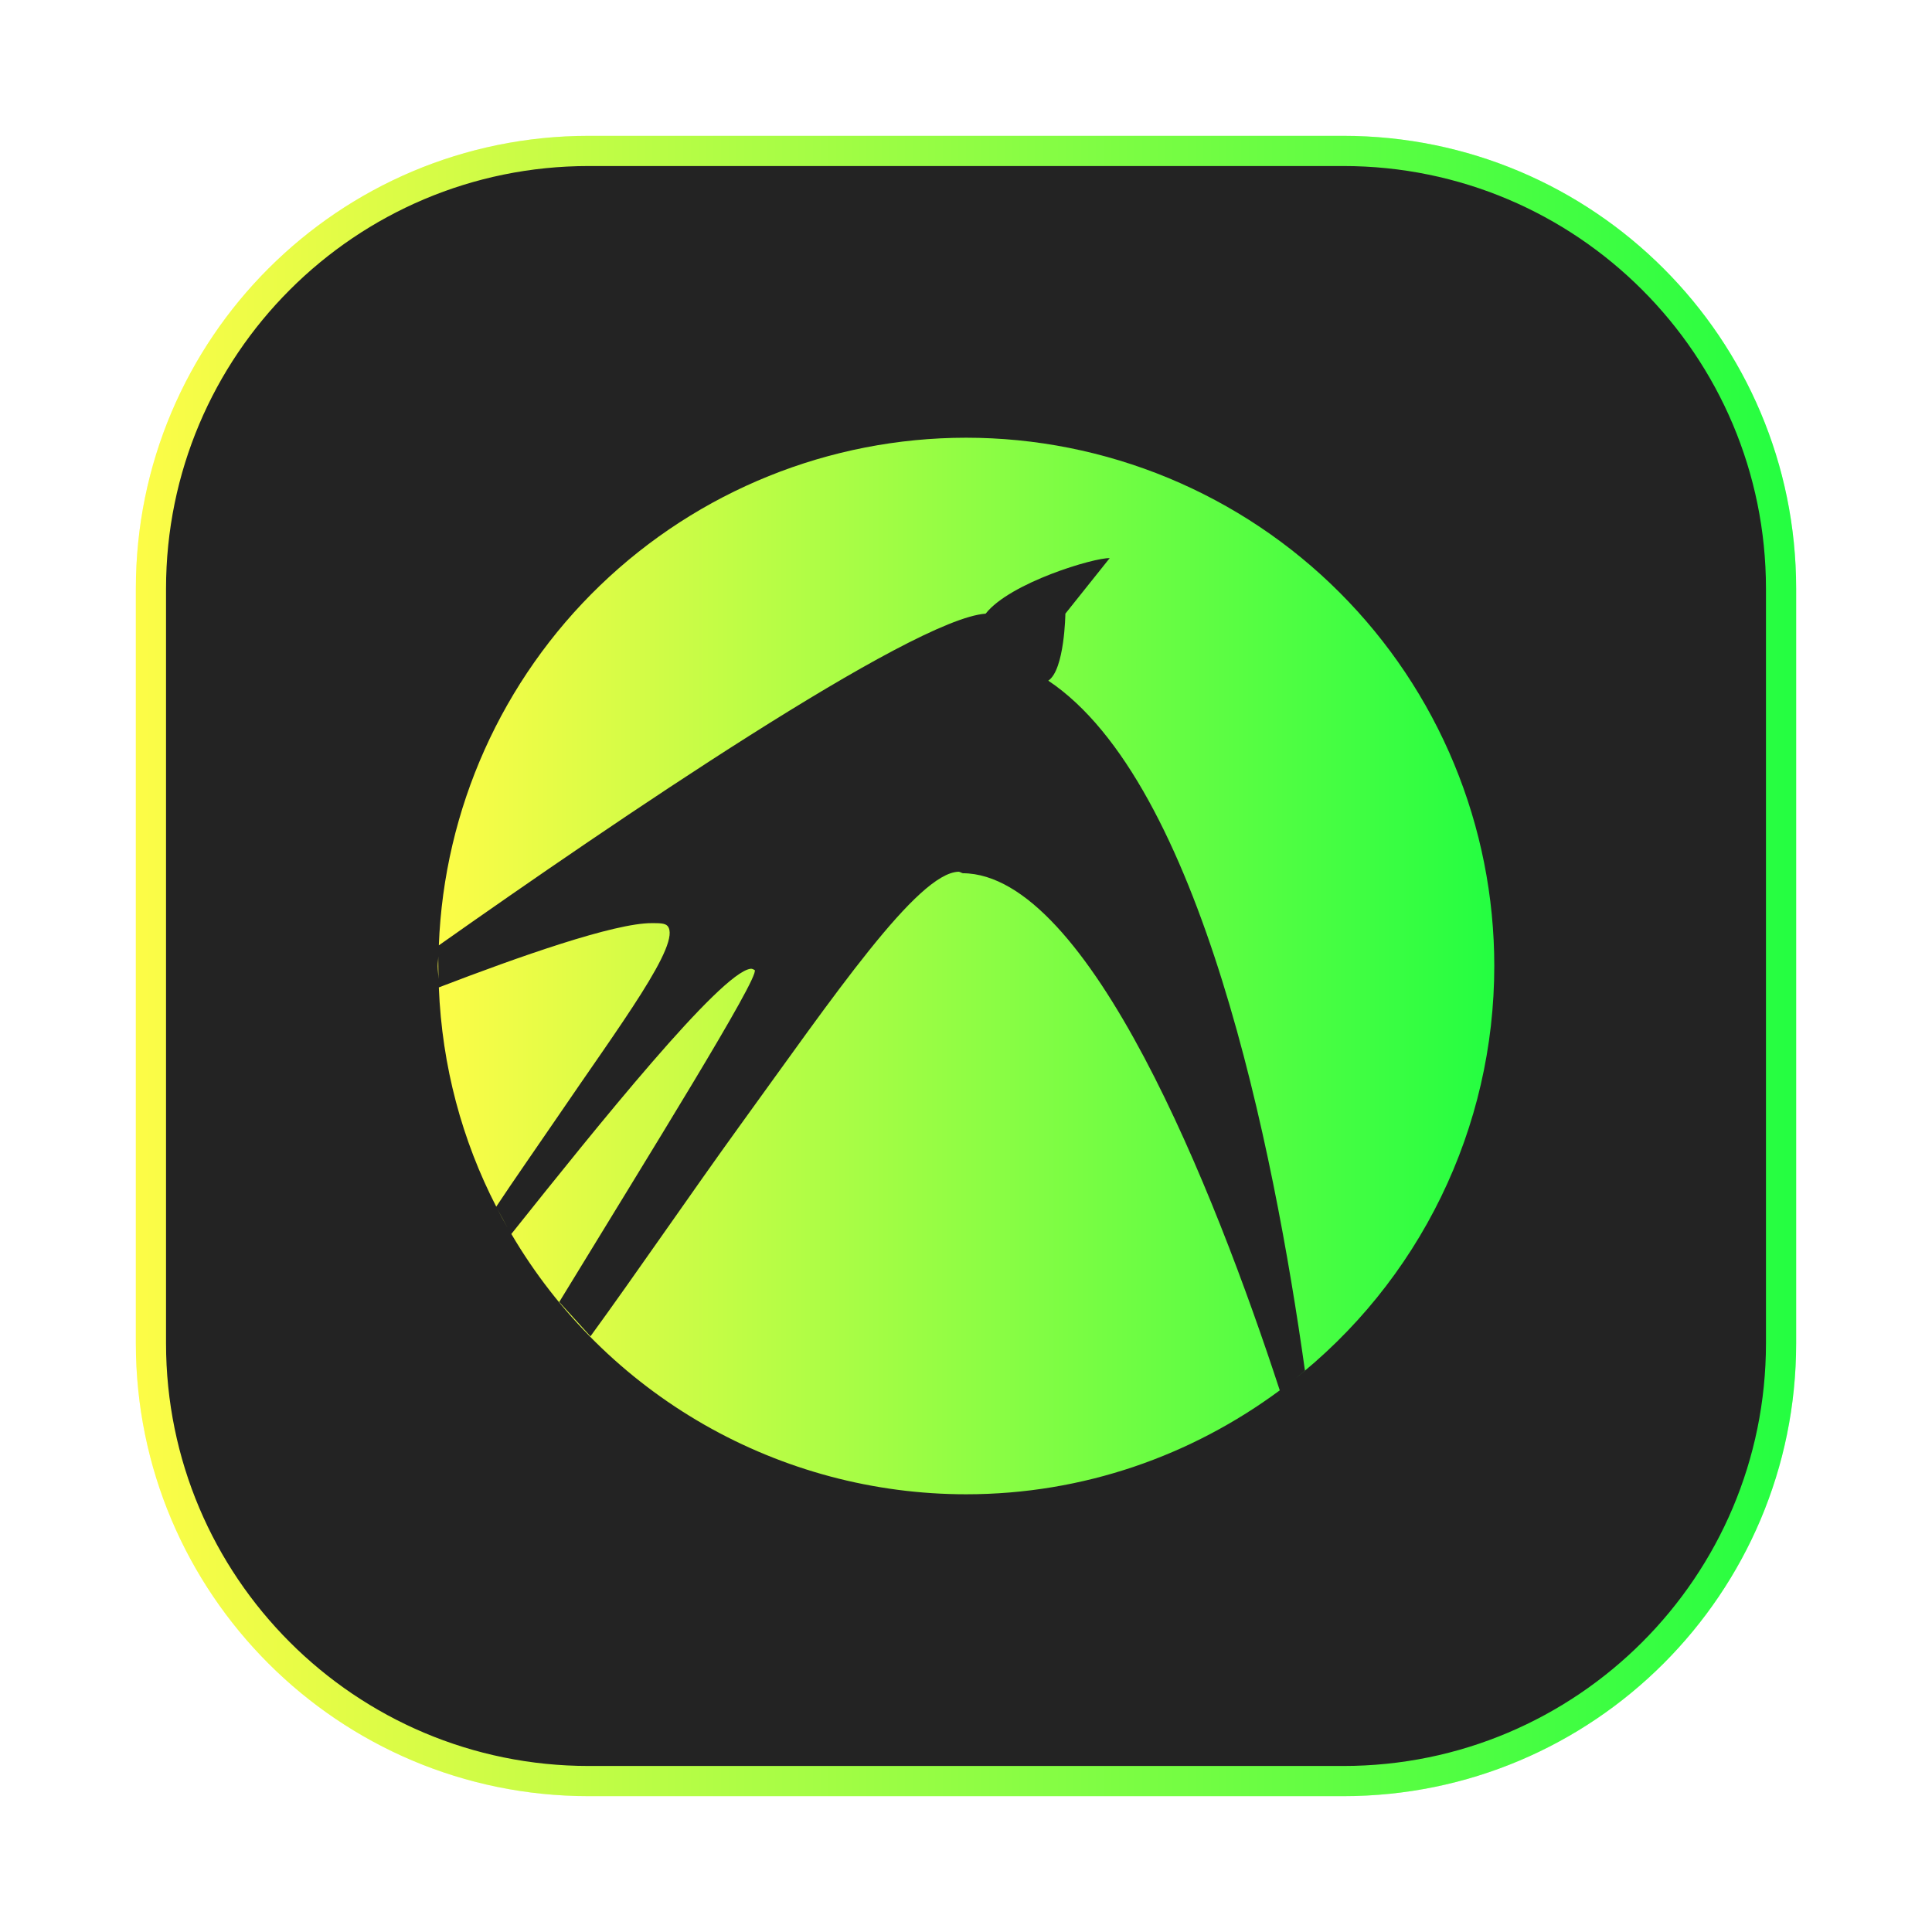 <svg width="64" height="64" viewBox="0 0 64 64" fill="none" xmlns="http://www.w3.org/2000/svg">
<g clip-path="url(#clip0_4_15297)">
<g opacity="0.3" filter="url(#filter0_f_4_15297)">
<path d="M44.5 4.5H19.5C11.216 4.5 4.5 11.216 4.5 19.5V44.5C4.5 52.784 11.216 59.5 19.5 59.5H44.5C52.784 59.5 59.5 52.784 59.5 44.5V19.5C59.5 11.216 52.784 4.5 44.5 4.5Z" fill="url(#paint0_linear_4_15297)"/>
</g>
<path d="M19.5 5H44.5C52.508 5 59 11.492 59 19.5V44.5C59 52.508 52.508 59 44.5 59H19.5C11.492 59 5 52.508 5 44.5V19.5C5 11.492 11.492 5 19.5 5Z" fill="#232323" stroke="url(#paint1_linear_4_15297)"/>
<path fill-rule="evenodd" clip-rule="evenodd" d="M32.002 14.5C27.482 14.502 23.138 16.254 19.882 19.39C16.626 22.525 14.71 26.799 14.537 31.316C20.337 27.224 30.204 20.506 32.651 20.328C33.461 19.299 36.256 18.468 36.76 18.489L35.292 20.328C35.292 20.328 35.268 22.189 34.726 22.548C39.782 25.925 42.196 38.05 43.229 45.408L42.795 45.755C44.884 44.122 46.573 42.035 47.735 39.652C48.897 37.269 49.5 34.653 49.5 32.002C49.501 29.704 49.048 27.428 48.169 25.305C47.29 23.181 46.001 21.252 44.376 19.627C42.752 18.001 40.822 16.712 38.699 15.832C36.576 14.953 34.3 14.5 32.002 14.5ZM31.754 28.877C30.39 28.918 27.629 32.982 24.479 37.33C22.966 39.422 21.006 42.283 19.56 44.267L18.526 43.13C21.486 38.277 25.177 32.353 25 32.134C24.958 32.114 24.913 32.081 24.855 32.093C23.855 32.242 19.82 37.264 16.939 40.877C18.481 43.502 20.682 45.678 23.324 47.191C25.966 48.703 28.958 49.499 32.002 49.5C35.9 49.5 39.484 48.21 42.394 46.057C40.24 39.472 36.078 28.951 31.895 28.927C31.853 28.918 31.795 28.877 31.754 28.877ZM21.598 30.58C20.357 30.572 17.174 31.696 14.537 32.709C14.64 35.321 15.31 37.781 16.439 39.972C16.968 39.17 17.886 37.855 18.435 37.049C20.531 33.966 22.594 31.237 22.114 30.675C22.032 30.58 21.841 30.58 21.598 30.58ZM14.517 31.684C14.517 31.791 14.5 31.89 14.5 32.002C14.5 32.147 14.521 32.291 14.525 32.436L14.517 31.684ZM16.472 40.042C16.579 40.253 16.695 40.46 16.811 40.666L16.472 40.042Z" fill="url(#paint2_linear_4_15297)"/>
</g>
<defs>
<filter id="filter0_f_4_15297" x="3.263" y="3.263" width="57.475" height="57.475" filterUnits="userSpaceOnUse" color-interpolation-filters="sRGB">
<feFlood flood-opacity="0" result="BackgroundImageFix"/>
<feBlend mode="normal" in="SourceGraphic" in2="BackgroundImageFix" result="shape"/>
<feGaussianBlur stdDeviation="0.619" result="effect1_foregroundBlur_4_15297"/>
</filter>
<linearGradient id="paint0_linear_4_15297" x1="4.5" y1="32" x2="59.5" y2="32" gradientUnits="userSpaceOnUse">
<stop stop-color="#FDFC47"/>
<stop offset="1" stop-color="#24FE41"/>
</linearGradient>
<linearGradient id="paint1_linear_4_15297" x1="4.5" y1="32" x2="59.5" y2="32" gradientUnits="userSpaceOnUse">
<stop stop-color="#FDFC47"/>
<stop offset="1" stop-color="#24FE41"/>
</linearGradient>
<linearGradient id="paint2_linear_4_15297" x1="14.5" y1="32" x2="49.5" y2="32" gradientUnits="userSpaceOnUse">
<stop stop-color="#FDFC47"/>
<stop offset="1" stop-color="#24FE41"/>
</linearGradient>
<clipPath id="clip0_4_15297">
<rect width="64" height="64" fill="white"/>
</clipPath>
</defs>
</svg>
